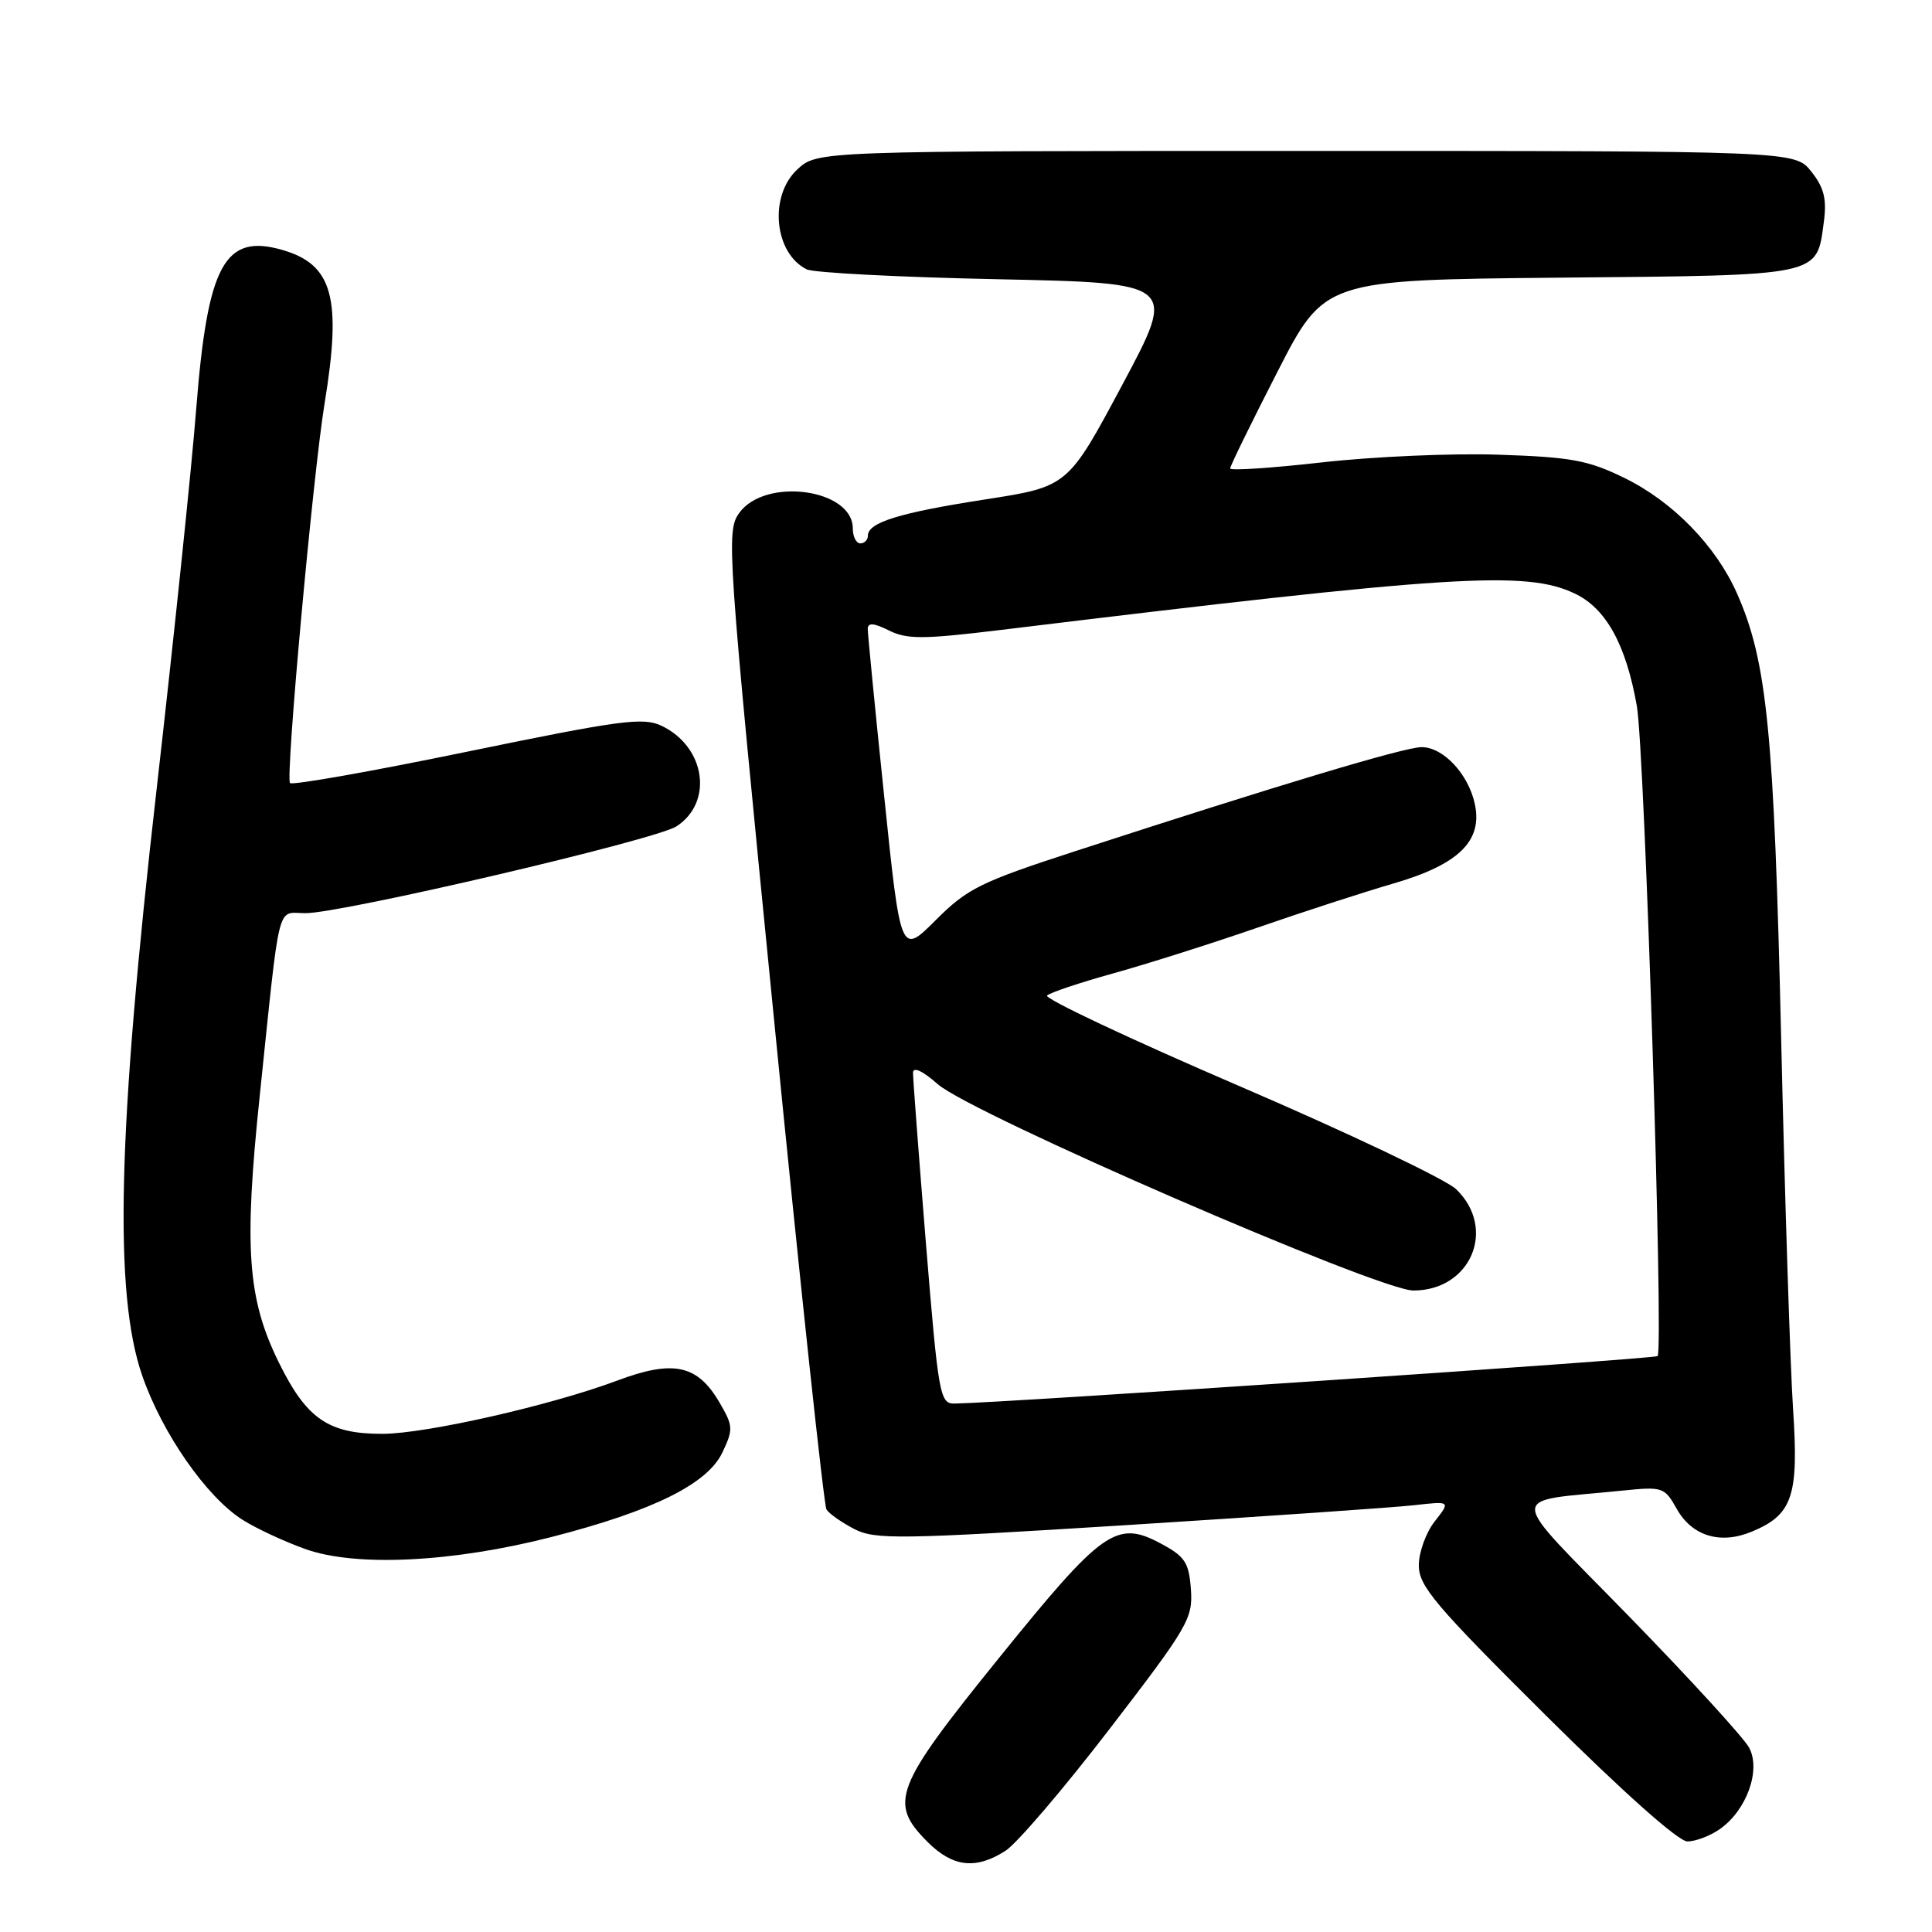 <?xml version="1.0" encoding="UTF-8" standalone="no"?>
<!DOCTYPE svg PUBLIC "-//W3C//DTD SVG 1.1//EN" "http://www.w3.org/Graphics/SVG/1.1/DTD/svg11.dtd" >
<svg xmlns="http://www.w3.org/2000/svg" xmlns:xlink="http://www.w3.org/1999/xlink" version="1.1" viewBox="0 0 256 256">
 <g >
 <path fill="currentColor"
d=" M 133.23 245.24 C 134.73 244.29 140.94 237.02 147.03 229.09 C 157.44 215.55 158.08 214.44 157.80 210.59 C 157.54 207.03 157.02 206.24 153.82 204.53 C 147.94 201.38 146.11 202.68 132.32 219.75 C 118.47 236.88 117.71 238.86 122.92 244.08 C 126.26 247.41 129.30 247.76 133.23 245.24 Z  M 227.88 242.37 C 231.44 239.88 233.36 234.55 231.77 231.58 C 231.07 230.27 223.90 222.43 215.83 214.15 C 199.36 197.26 199.45 199.10 215.00 197.51 C 220.31 196.97 220.56 197.05 222.18 199.94 C 224.21 203.54 227.95 204.68 232.10 202.96 C 237.53 200.71 238.36 198.26 237.59 186.72 C 237.22 181.10 236.50 158.95 236.01 137.50 C 235.07 96.98 234.15 87.64 230.16 78.63 C 227.38 72.34 221.66 66.47 215.26 63.34 C 210.45 60.98 208.20 60.57 198.60 60.25 C 192.49 60.04 181.99 60.50 175.25 61.26 C 168.51 62.02 163.00 62.39 163.00 62.07 C 163.00 61.76 165.81 56.01 169.25 49.30 C 175.50 37.09 175.50 37.09 206.72 36.79 C 241.59 36.47 240.70 36.65 241.67 29.39 C 242.07 26.38 241.70 24.87 240.02 22.75 C 237.85 20.00 237.85 20.00 173.07 20.00 C 108.29 20.00 108.29 20.00 105.65 22.45 C 101.86 25.96 102.57 33.54 106.89 35.69 C 107.77 36.14 119.17 36.73 132.21 37.00 C 155.92 37.50 155.92 37.50 148.71 50.99 C 141.50 64.48 141.50 64.48 130.53 66.18 C 119.17 67.94 115.00 69.23 115.00 70.98 C 115.00 71.54 114.55 72.00 114.00 72.00 C 113.45 72.00 113.00 71.11 113.00 70.02 C 113.00 64.76 101.33 63.19 97.93 68.00 C 96.22 70.42 96.38 72.68 102.53 134.75 C 106.02 170.09 109.17 199.46 109.51 200.01 C 109.85 200.56 111.50 201.72 113.17 202.59 C 115.95 204.03 119.03 203.98 149.35 202.08 C 167.58 200.93 184.69 199.75 187.36 199.45 C 192.22 198.90 192.22 198.90 190.11 201.59 C 188.95 203.06 188.00 205.69 188.00 207.42 C 188.00 210.17 190.15 212.71 204.82 227.29 C 215.10 237.50 222.40 244.00 223.59 244.00 C 224.67 244.00 226.60 243.27 227.88 242.37 Z  M 73.12 203.65 C 86.51 200.21 93.73 196.64 95.71 192.48 C 97.18 189.39 97.16 188.96 95.34 185.84 C 92.41 180.82 89.22 180.14 81.74 182.95 C 73.04 186.21 56.43 189.98 50.70 189.99 C 43.53 190.01 40.62 188.01 36.96 180.56 C 32.79 172.11 32.31 165.39 34.40 145.35 C 37.18 118.72 36.61 121.00 40.47 121.00 C 45.36 121.00 86.93 111.28 89.65 109.49 C 94.56 106.28 93.47 98.96 87.68 96.18 C 85.24 95.01 82.30 95.40 61.96 99.59 C 49.33 102.20 38.74 104.07 38.43 103.76 C 37.80 103.13 41.47 62.89 43.01 53.45 C 45.31 39.43 44.09 35.03 37.38 33.11 C 29.76 30.92 27.51 35.08 26.01 54.05 C 25.39 62.00 23.02 84.70 20.76 104.50 C 15.59 149.72 15.05 171.31 18.84 182.26 C 21.48 189.91 27.36 198.36 32.15 201.39 C 33.93 202.52 37.65 204.25 40.44 205.25 C 47.12 207.66 60.01 207.02 73.12 203.65 Z  M 122.69 164.75 C 121.74 153.06 120.97 142.89 120.98 142.15 C 120.99 141.31 122.24 141.88 124.26 143.66 C 128.75 147.60 182.69 171.00 187.28 171.00 C 194.90 171.00 198.36 162.80 192.95 157.58 C 191.60 156.28 178.68 150.13 164.24 143.92 C 149.79 137.71 138.32 132.30 138.74 131.91 C 139.16 131.52 143.10 130.20 147.50 128.98 C 151.90 127.76 160.45 125.05 166.50 122.96 C 172.55 120.86 180.74 118.20 184.70 117.05 C 193.29 114.54 196.46 111.44 195.43 106.57 C 194.59 102.58 191.25 99.00 188.37 99.00 C 186.11 99.00 169.50 103.99 142.55 112.76 C 129.88 116.88 128.19 117.72 123.98 121.93 C 119.34 126.56 119.34 126.56 117.16 105.53 C 115.95 93.96 114.98 83.97 114.98 83.33 C 115.00 82.48 115.78 82.54 117.79 83.54 C 120.17 84.73 122.30 84.72 132.54 83.48 C 192.48 76.18 202.17 75.57 208.65 78.64 C 212.81 80.61 215.45 85.39 216.89 93.55 C 217.93 99.47 220.46 178.87 219.64 179.69 C 219.27 180.06 132.44 185.92 126.47 185.98 C 124.54 186.00 124.34 184.90 122.69 164.75 Z "/>
</g>
</svg>